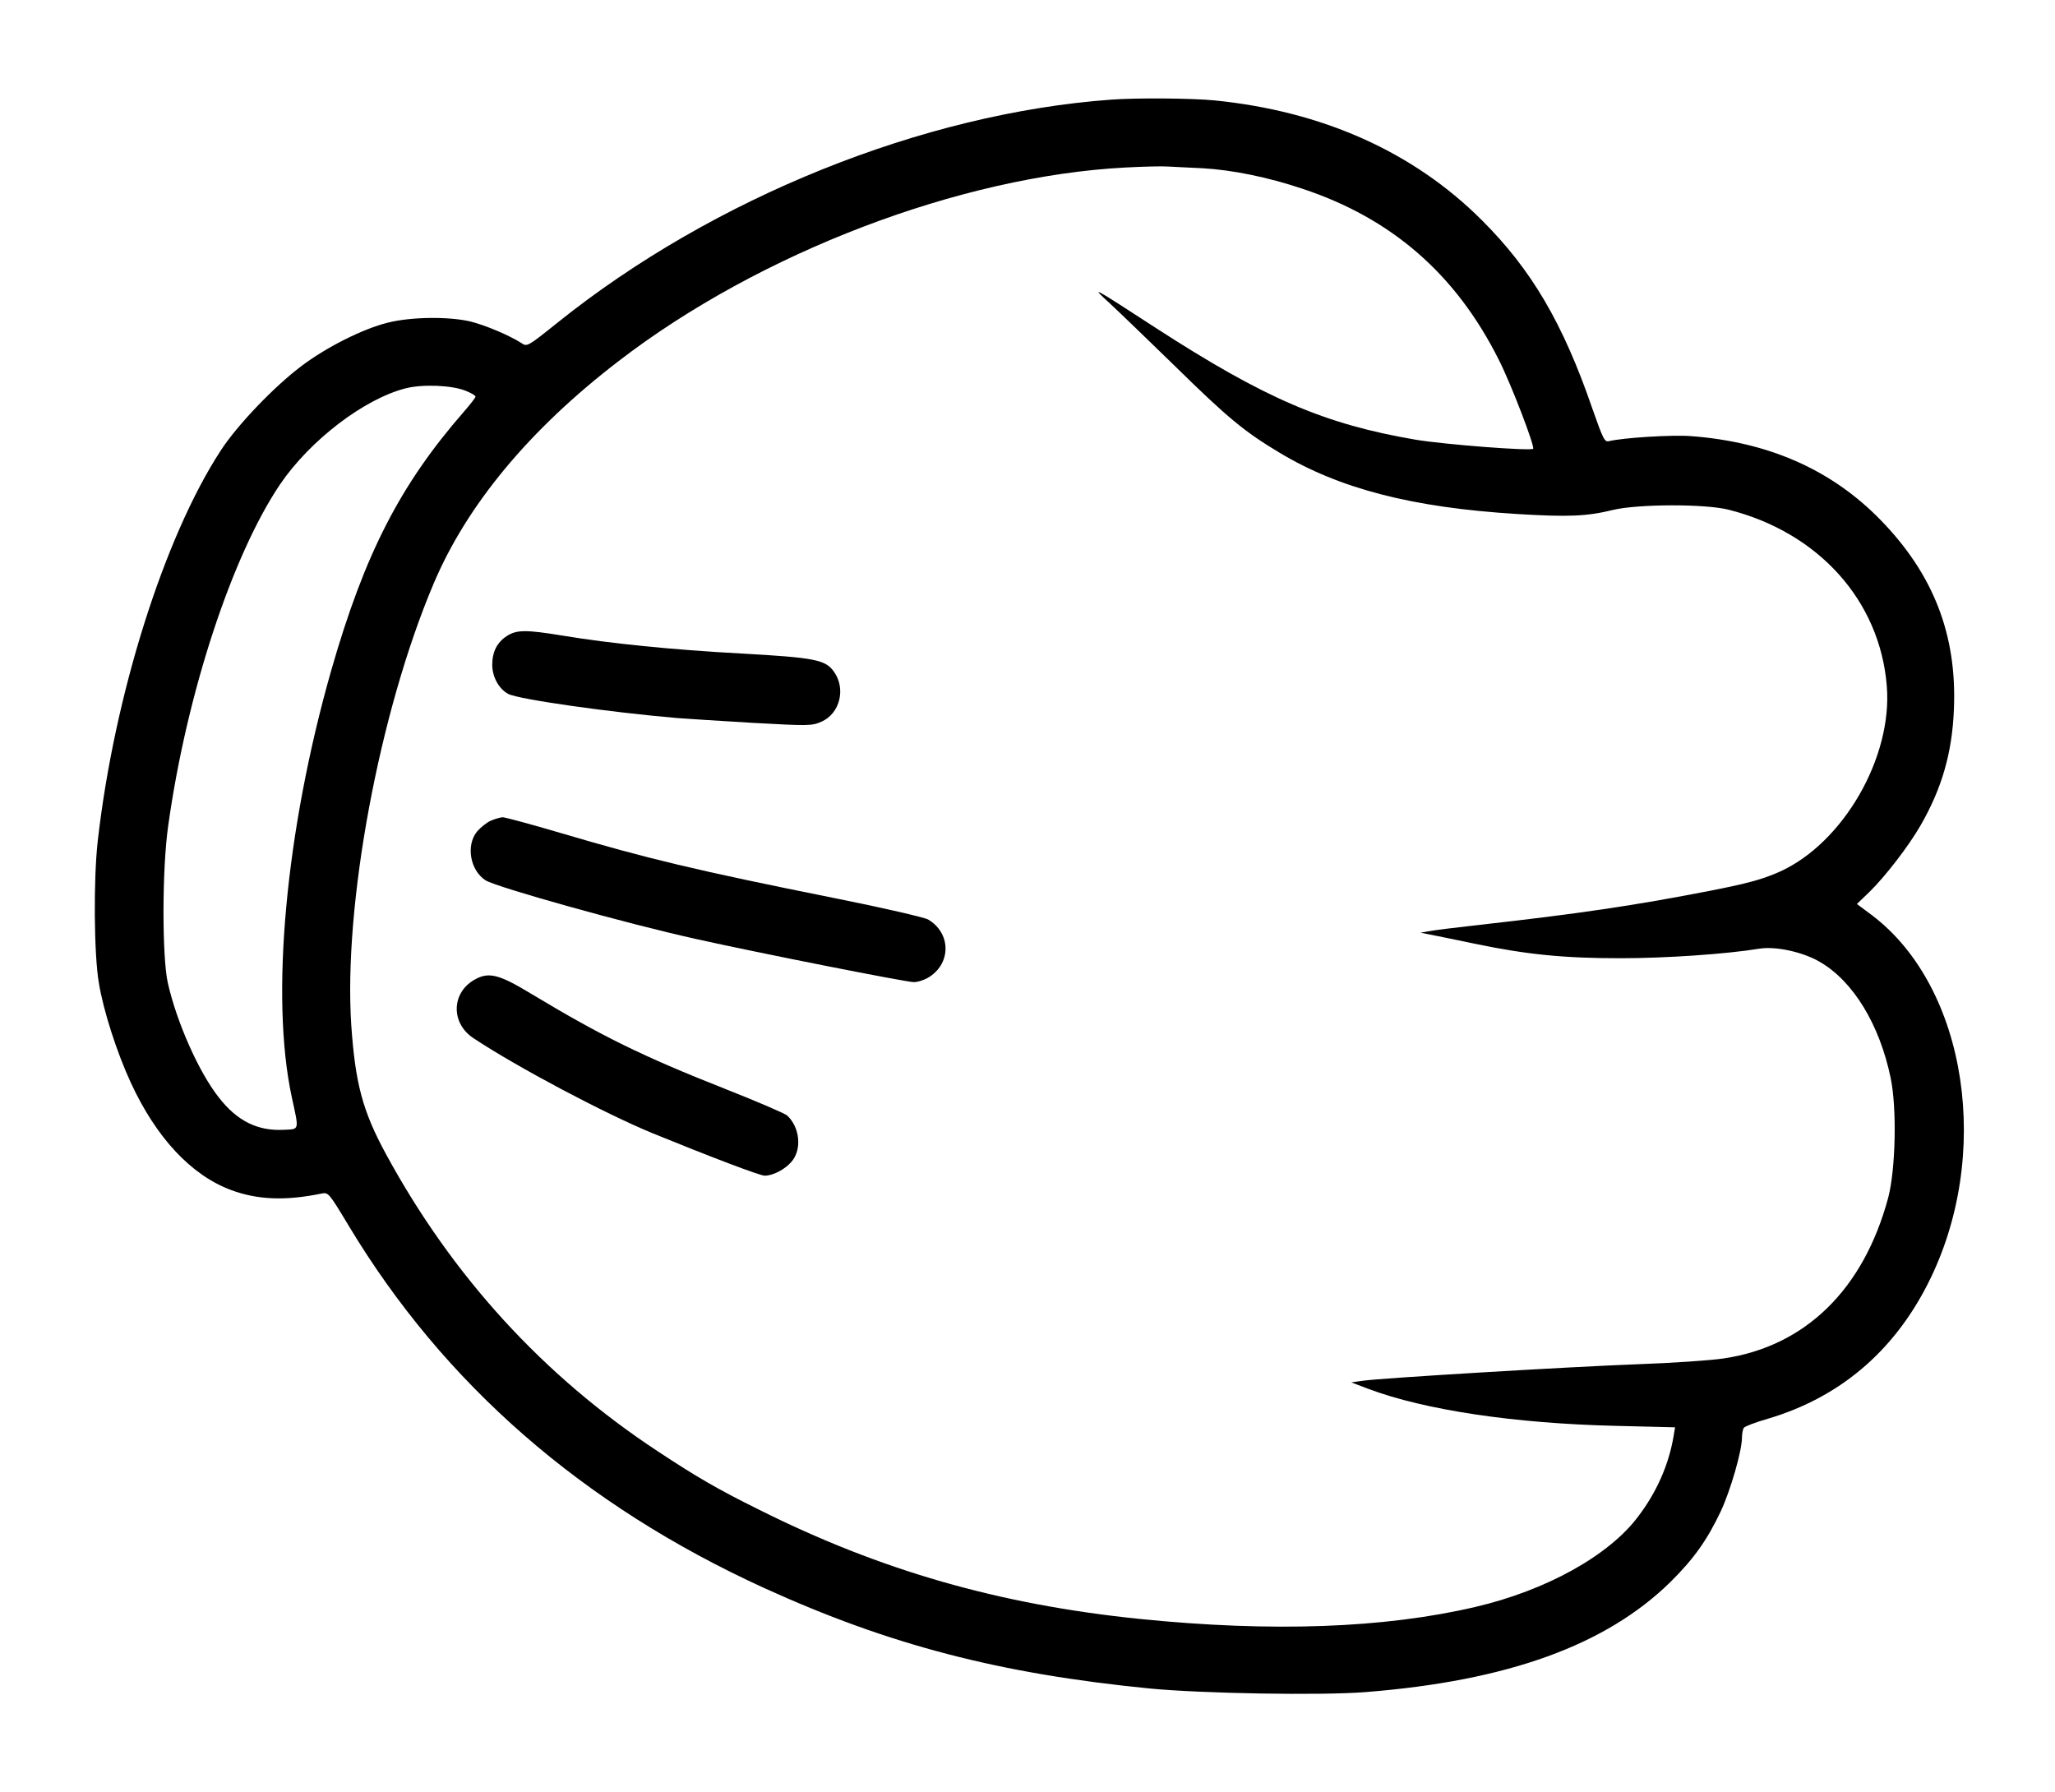 <?xml version="1.0" standalone="no"?>
<!DOCTYPE svg PUBLIC "-//W3C//DTD SVG 20010904//EN"
 "http://www.w3.org/TR/2001/REC-SVG-20010904/DTD/svg10.dtd">
<svg version="1.0" xmlns="http://www.w3.org/2000/svg"
 width="860pt" height="750pt" viewBox="0 0 860 750"
 preserveAspectRatio="xMidYMid meet">

<g transform="translate(0,750) scale(0.1,-0.1)"
fill="#000000" stroke="none">
<path d="M4650 7083 c-787 -57 -1665 -411 -2314 -931 -130 -104 -130 -104
-155 -87 -50 32 -152 75 -214 90 -91 21 -247 19 -343 -5 -106 -26 -260 -104
-364 -183 -115 -87 -267 -246 -336 -352 -238 -365 -446 -1027 -515 -1635 -18
-160 -16 -475 5 -595 19 -116 76 -292 134 -417 106 -229 252 -386 419 -448
110 -41 226 -46 378 -15 29 6 31 4 114 -134 399 -664 980 -1170 1740 -1517
523 -238 984 -358 1612 -420 216 -21 719 -30 905 -15 594 47 1005 196 1275
461 98 97 154 176 211 297 40 86 88 251 88 307 0 17 4 36 8 41 4 6 49 23 101
38 297 88 523 278 668 563 273 535 167 1241 -233 1544 l-63 47 51 49 c68 66
166 194 215 279 90 156 133 306 140 488 13 309 -85 563 -306 790 -205 211
-470 328 -796 352 -79 6 -282 -7 -341 -21 -19 -5 -25 8 -69 133 -124 361 -256
585 -465 793 -286 285 -666 455 -1119 500 -95 9 -324 11 -431 3z m382 -287
c124 -7 273 -37 419 -86 374 -124 642 -358 821 -715 52 -102 152 -364 144
-373 -11 -10 -373 18 -492 38 -381 65 -630 172 -1086 467 -274 178 -275 178
-193 103 39 -36 160 -153 270 -260 225 -221 294 -277 439 -364 251 -151 555
-230 995 -257 212 -13 292 -10 401 17 104 25 385 26 484 1 376 -95 633 -380
662 -737 25 -298 -181 -656 -446 -777 -74 -33 -136 -50 -300 -82 -314 -61
-546 -95 -955 -141 -99 -11 -196 -23 -215 -27 l-35 -6 40 -8 c22 -4 107 -22
190 -39 217 -45 371 -60 606 -60 190 0 441 17 582 40 69 11 183 -14 254 -56
139 -81 249 -262 295 -484 27 -127 21 -384 -10 -502 -103 -384 -347 -623 -690
-673 -53 -8 -214 -19 -357 -24 -294 -11 -1074 -58 -1150 -69 l-50 -7 71 -27
c237 -89 612 -145 1037 -155 l247 -6 -6 -36 c-20 -120 -71 -236 -149 -338
-122 -163 -385 -309 -682 -378 -381 -89 -850 -106 -1403 -50 -588 60 -1086
203 -1595 458 -172 85 -261 137 -423 244 -478 315 -858 731 -1136 1242 -99
182 -129 297 -146 541 -33 501 117 1310 344 1846 139 330 402 647 775 933 590
454 1430 774 2121 810 74 4 155 6 180 4 25 -1 89 -5 142 -7z m-3084 -931 c23
-9 42 -20 42 -25 0 -4 -21 -31 -47 -61 -269 -308 -417 -597 -557 -1085 -191
-671 -255 -1366 -165 -1785 31 -142 33 -134 -33 -137 -109 -6 -196 37 -272
135 -84 106 -177 316 -214 481 -24 110 -24 477 2 657 77 552 267 1130 468
1428 125 184 352 358 526 402 71 18 192 13 250 -10z"/>
<path d="M2122 4839 c-42 -27 -62 -67 -62 -121 0 -51 28 -101 67 -122 45 -23
427 -77 708 -101 39 -3 180 -12 315 -20 235 -13 247 -13 288 5 77 34 103 138
52 209 -35 50 -80 59 -385 76 -295 16 -551 42 -750 75 -153 25 -192 25 -233
-1z"/>
<path d="M2055 4066 c-17 -7 -43 -28 -58 -45 -48 -58 -30 -163 35 -205 46 -29
593 -182 883 -246 265 -59 877 -180 909 -180 18 0 48 10 67 23 91 60 87 184
-7 239 -16 9 -189 49 -384 88 -593 119 -788 166 -1157 275 -122 36 -230 65
-240 65 -10 -1 -32 -7 -48 -14z"/>
<path d="M1991 3403 c-102 -53 -107 -184 -9 -248 184 -122 551 -316 748 -397
240 -98 450 -178 470 -178 35 0 85 26 113 59 44 52 34 144 -19 193 -11 9 -127
59 -259 111 -349 138 -514 219 -815 400 -129 78 -173 90 -229 60z"/>
</g>
</svg>
